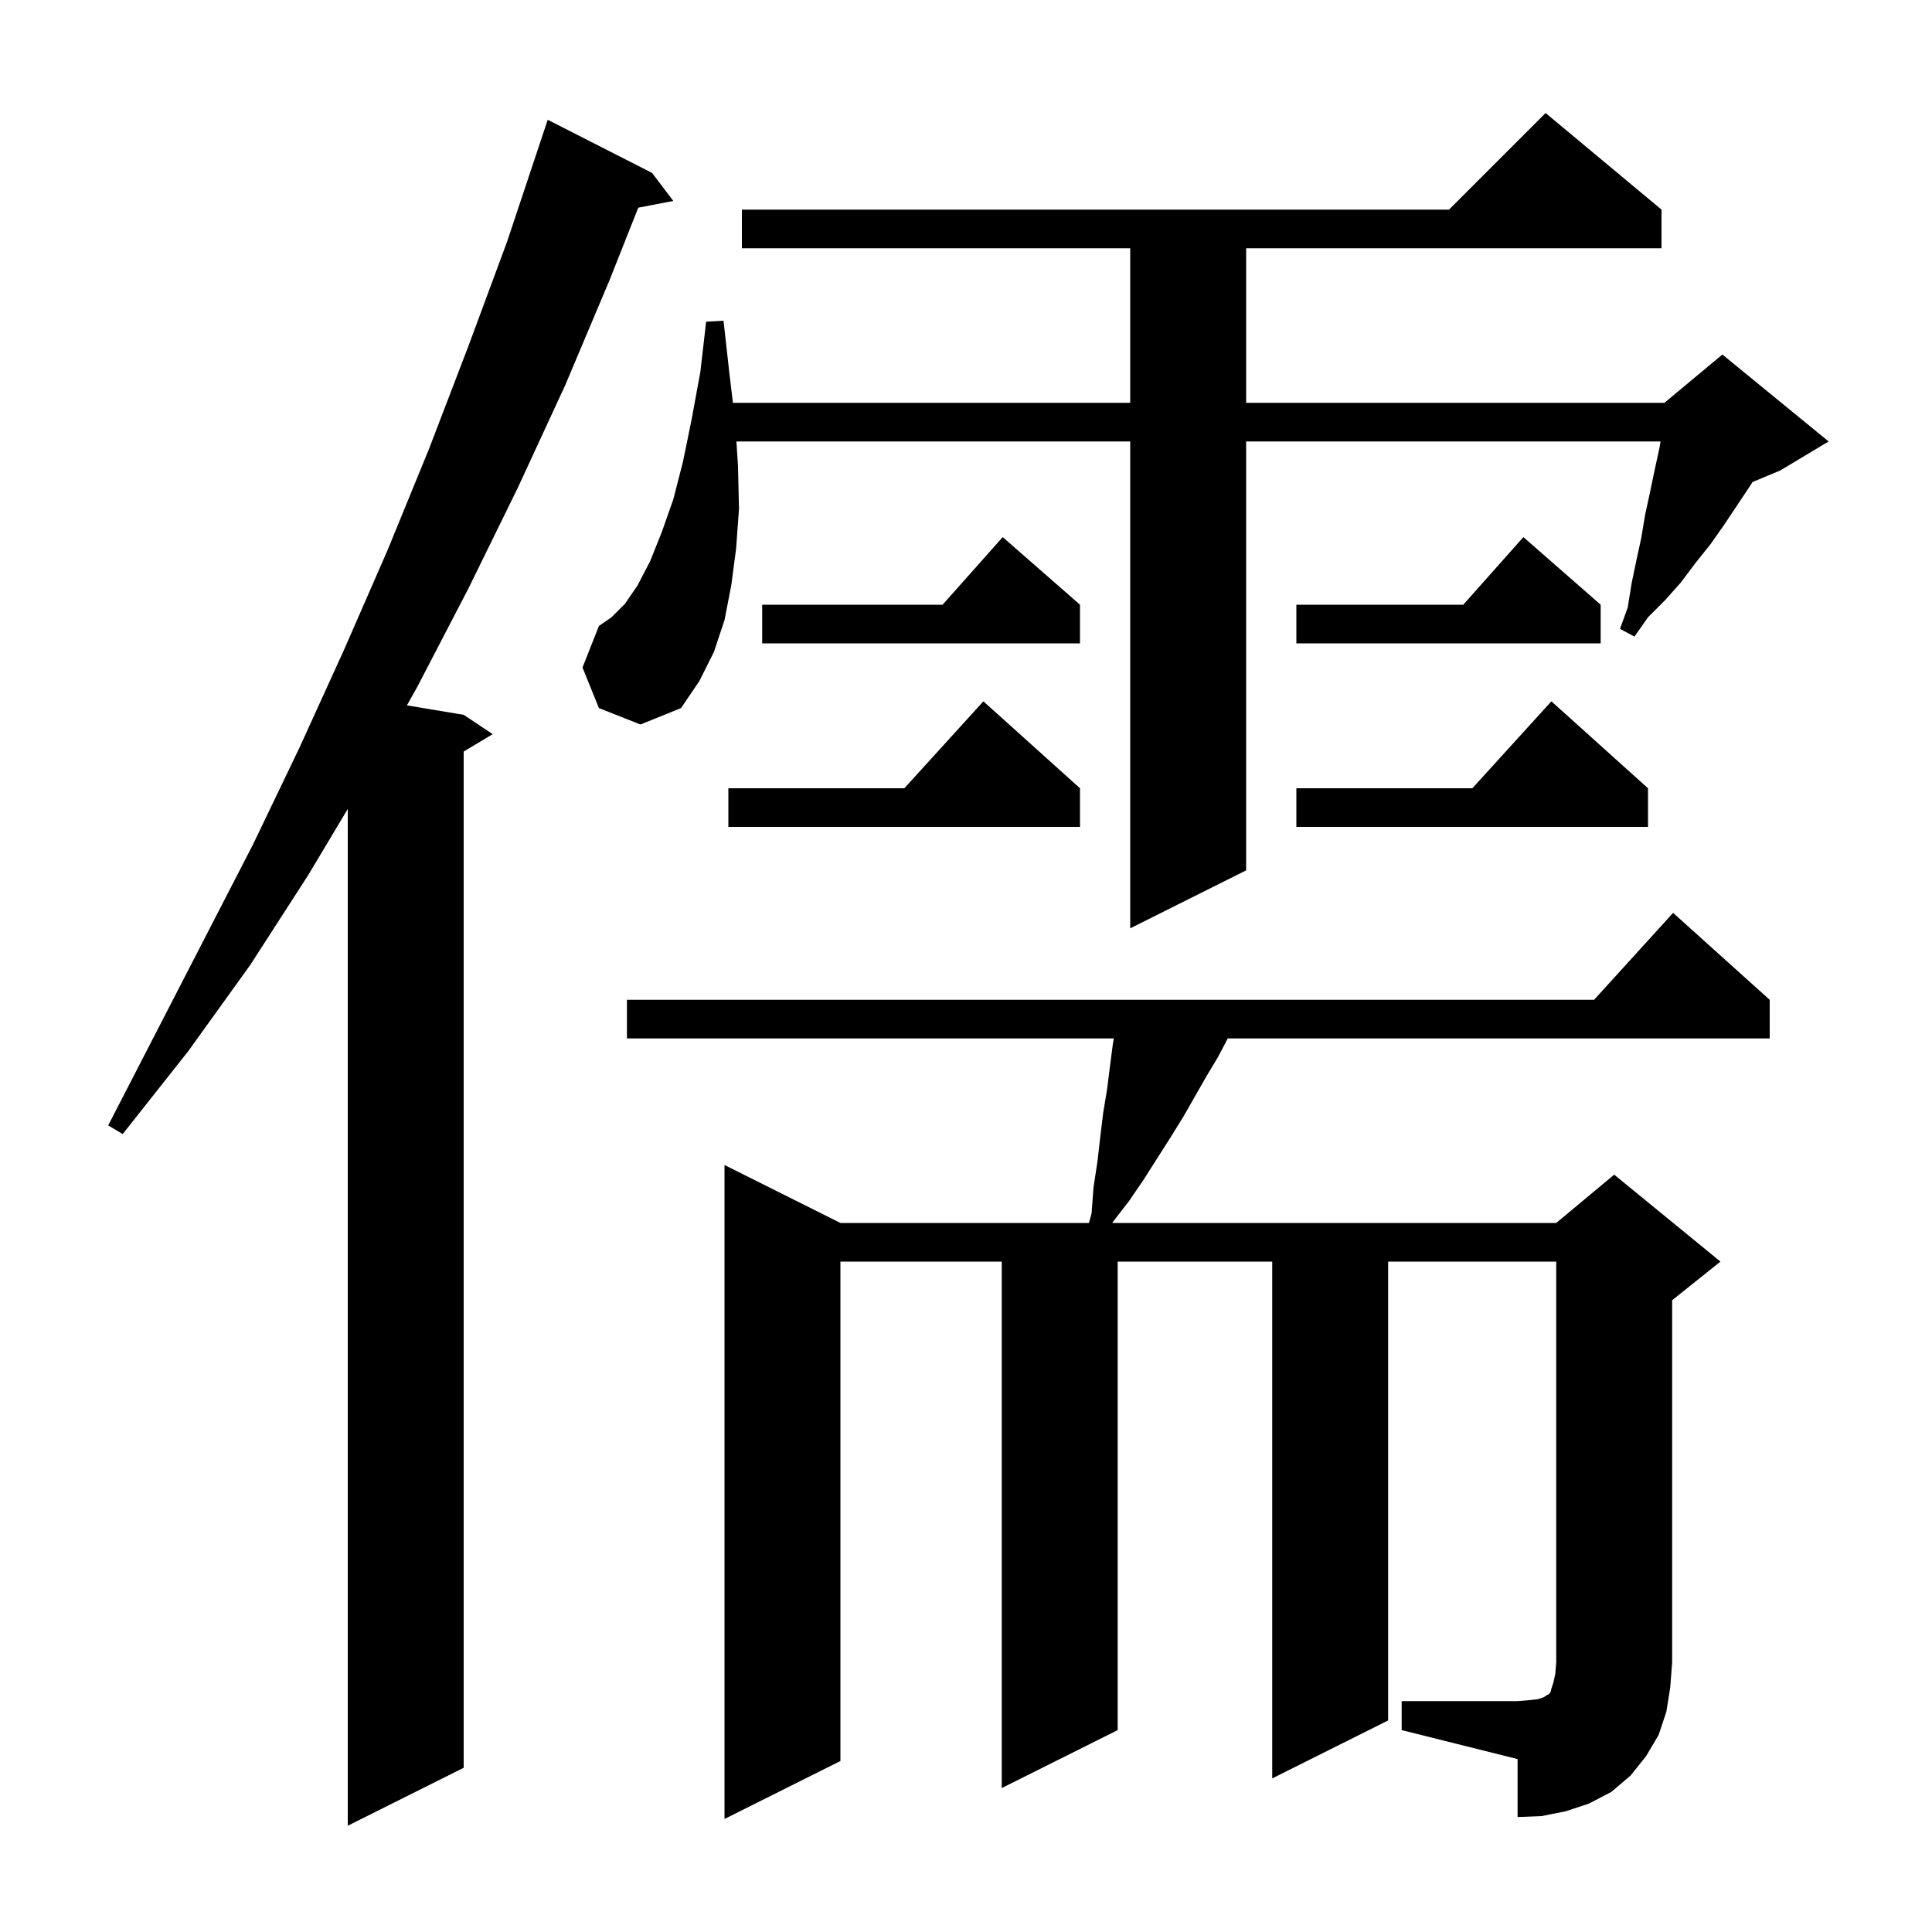 <svg xmlns="http://www.w3.org/2000/svg" xmlns:xlink="http://www.w3.org/1999/xlink" version="1.1" baseProfile="full" viewBox="0 0 200 200" width="200" height="200">
<g fill="black">
<path d="M 67.5 17.9 L 69.7 20.8 L 66.073 21.5 L 63.1 29.0 L 58.5 39.9 L 53.6 50.5 L 48.5 60.9 L 43.2 71.1 L 42.122 73.02 L 48.0 74.0 L 51.0 76.0 L 48.0 77.8 L 48.0 183.0 L 36.0 189.0 L 36.0 83.743 L 31.9 90.6 L 25.9 99.9 L 19.5 108.8 L 12.7 117.4 L 11.2 116.5 L 26.2 87.4 L 31.0 77.4 L 35.6 67.3 L 40.1 57.0 L 44.4 46.5 L 48.5 35.8 L 52.5 25.0 L 56.7 12.4 Z M 145.1 176.1 L 157.1 176.1 L 158.3 176.0 L 159.2 175.9 L 159.8 175.7 L 160.1 175.5 L 160.3 175.4 L 160.5 175.2 L 160.6 174.8 L 160.8 174.2 L 161.0 173.3 L 161.1 172.1 L 161.1 130.6 L 143.7 130.6 L 143.7 178.1 L 131.7 184.1 L 131.7 130.6 L 115.7 130.6 L 115.7 179.1 L 103.7 185.1 L 103.7 130.6 L 87.0 130.6 L 87.0 182.3 L 75.0 188.3 L 75.0 120.6 L 87.0 126.6 L 112.731 126.6 L 113.0 125.6 L 113.2 122.9 L 113.6 120.3 L 113.9 117.7 L 114.2 115.2 L 114.6 112.8 L 114.9 110.4 L 115.2 108.1 L 115.304 107.5 L 64.9 107.5 L 64.9 103.5 L 165.018 103.5 L 173.2 94.5 L 183.2 103.5 L 183.2 107.5 L 127.095 107.5 L 126.1 109.4 L 124.9 111.4 L 122.5 115.6 L 121.2 117.7 L 118.4 122.1 L 116.9 124.3 L 115.2 126.5 L 115.15 126.6 L 161.1 126.6 L 167.1 121.6 L 178.1 130.6 L 173.1 134.6 L 173.1 172.1 L 172.9 174.7 L 172.5 177.2 L 171.7 179.6 L 170.4 181.8 L 168.8 183.8 L 166.8 185.5 L 164.5 186.7 L 162.1 187.5 L 159.6 188.0 L 157.1 188.1 L 157.1 182.1 L 145.1 179.1 Z M 62.0 73.3 L 60.3 69.1 L 62.0 64.8 L 63.3 63.9 L 64.7 62.5 L 66.0 60.6 L 67.3 58.1 L 68.5 55.1 L 69.7 51.7 L 70.7 47.8 L 71.6 43.4 L 72.5 38.5 L 73.1 33.3 L 74.9 33.2 L 75.5 38.6 L 75.872 41.7 L 117.0 41.7 L 117.0 25.7 L 76.8 25.7 L 76.8 21.7 L 150.0 21.7 L 160.0 11.7 L 172.0 21.7 L 172.0 25.7 L 129.0 25.7 L 129.0 41.7 L 172.3 41.7 L 178.3 36.7 L 189.3 45.7 L 184.3 48.7 L 181.418 49.901 L 181.3 50.1 L 178.5 54.3 L 177.1 56.3 L 175.5 58.3 L 174.0 60.3 L 172.4 62.1 L 170.6 63.9 L 169.2 65.9 L 167.7 65.1 L 168.5 62.9 L 168.9 60.4 L 169.4 58.0 L 169.9 55.7 L 170.3 53.3 L 170.8 51.0 L 171.3 48.6 L 171.8 46.3 L 171.9 45.7 L 129.0 45.7 L 129.0 90.1 L 117.0 96.1 L 117.0 45.7 L 76.234 45.7 L 76.4 48.3 L 76.5 52.7 L 76.2 56.8 L 75.7 60.6 L 75.0 64.2 L 73.9 67.5 L 72.4 70.5 L 70.5 73.3 L 66.3 75.0 Z M 111.8 81.6 L 111.8 85.6 L 75.4 85.6 L 75.4 81.6 L 93.618 81.6 L 101.8 72.6 Z M 170.6 81.6 L 170.6 85.6 L 134.2 85.6 L 134.2 81.6 L 152.418 81.6 L 160.6 72.6 Z M 165.7 62.6 L 165.7 66.6 L 134.2 66.6 L 134.2 62.6 L 151.478 62.6 L 157.7 55.6 Z M 111.8 62.6 L 111.8 66.6 L 78.9 66.6 L 78.9 62.6 L 97.578 62.6 L 103.8 55.6 Z " />
</g>
</svg>
